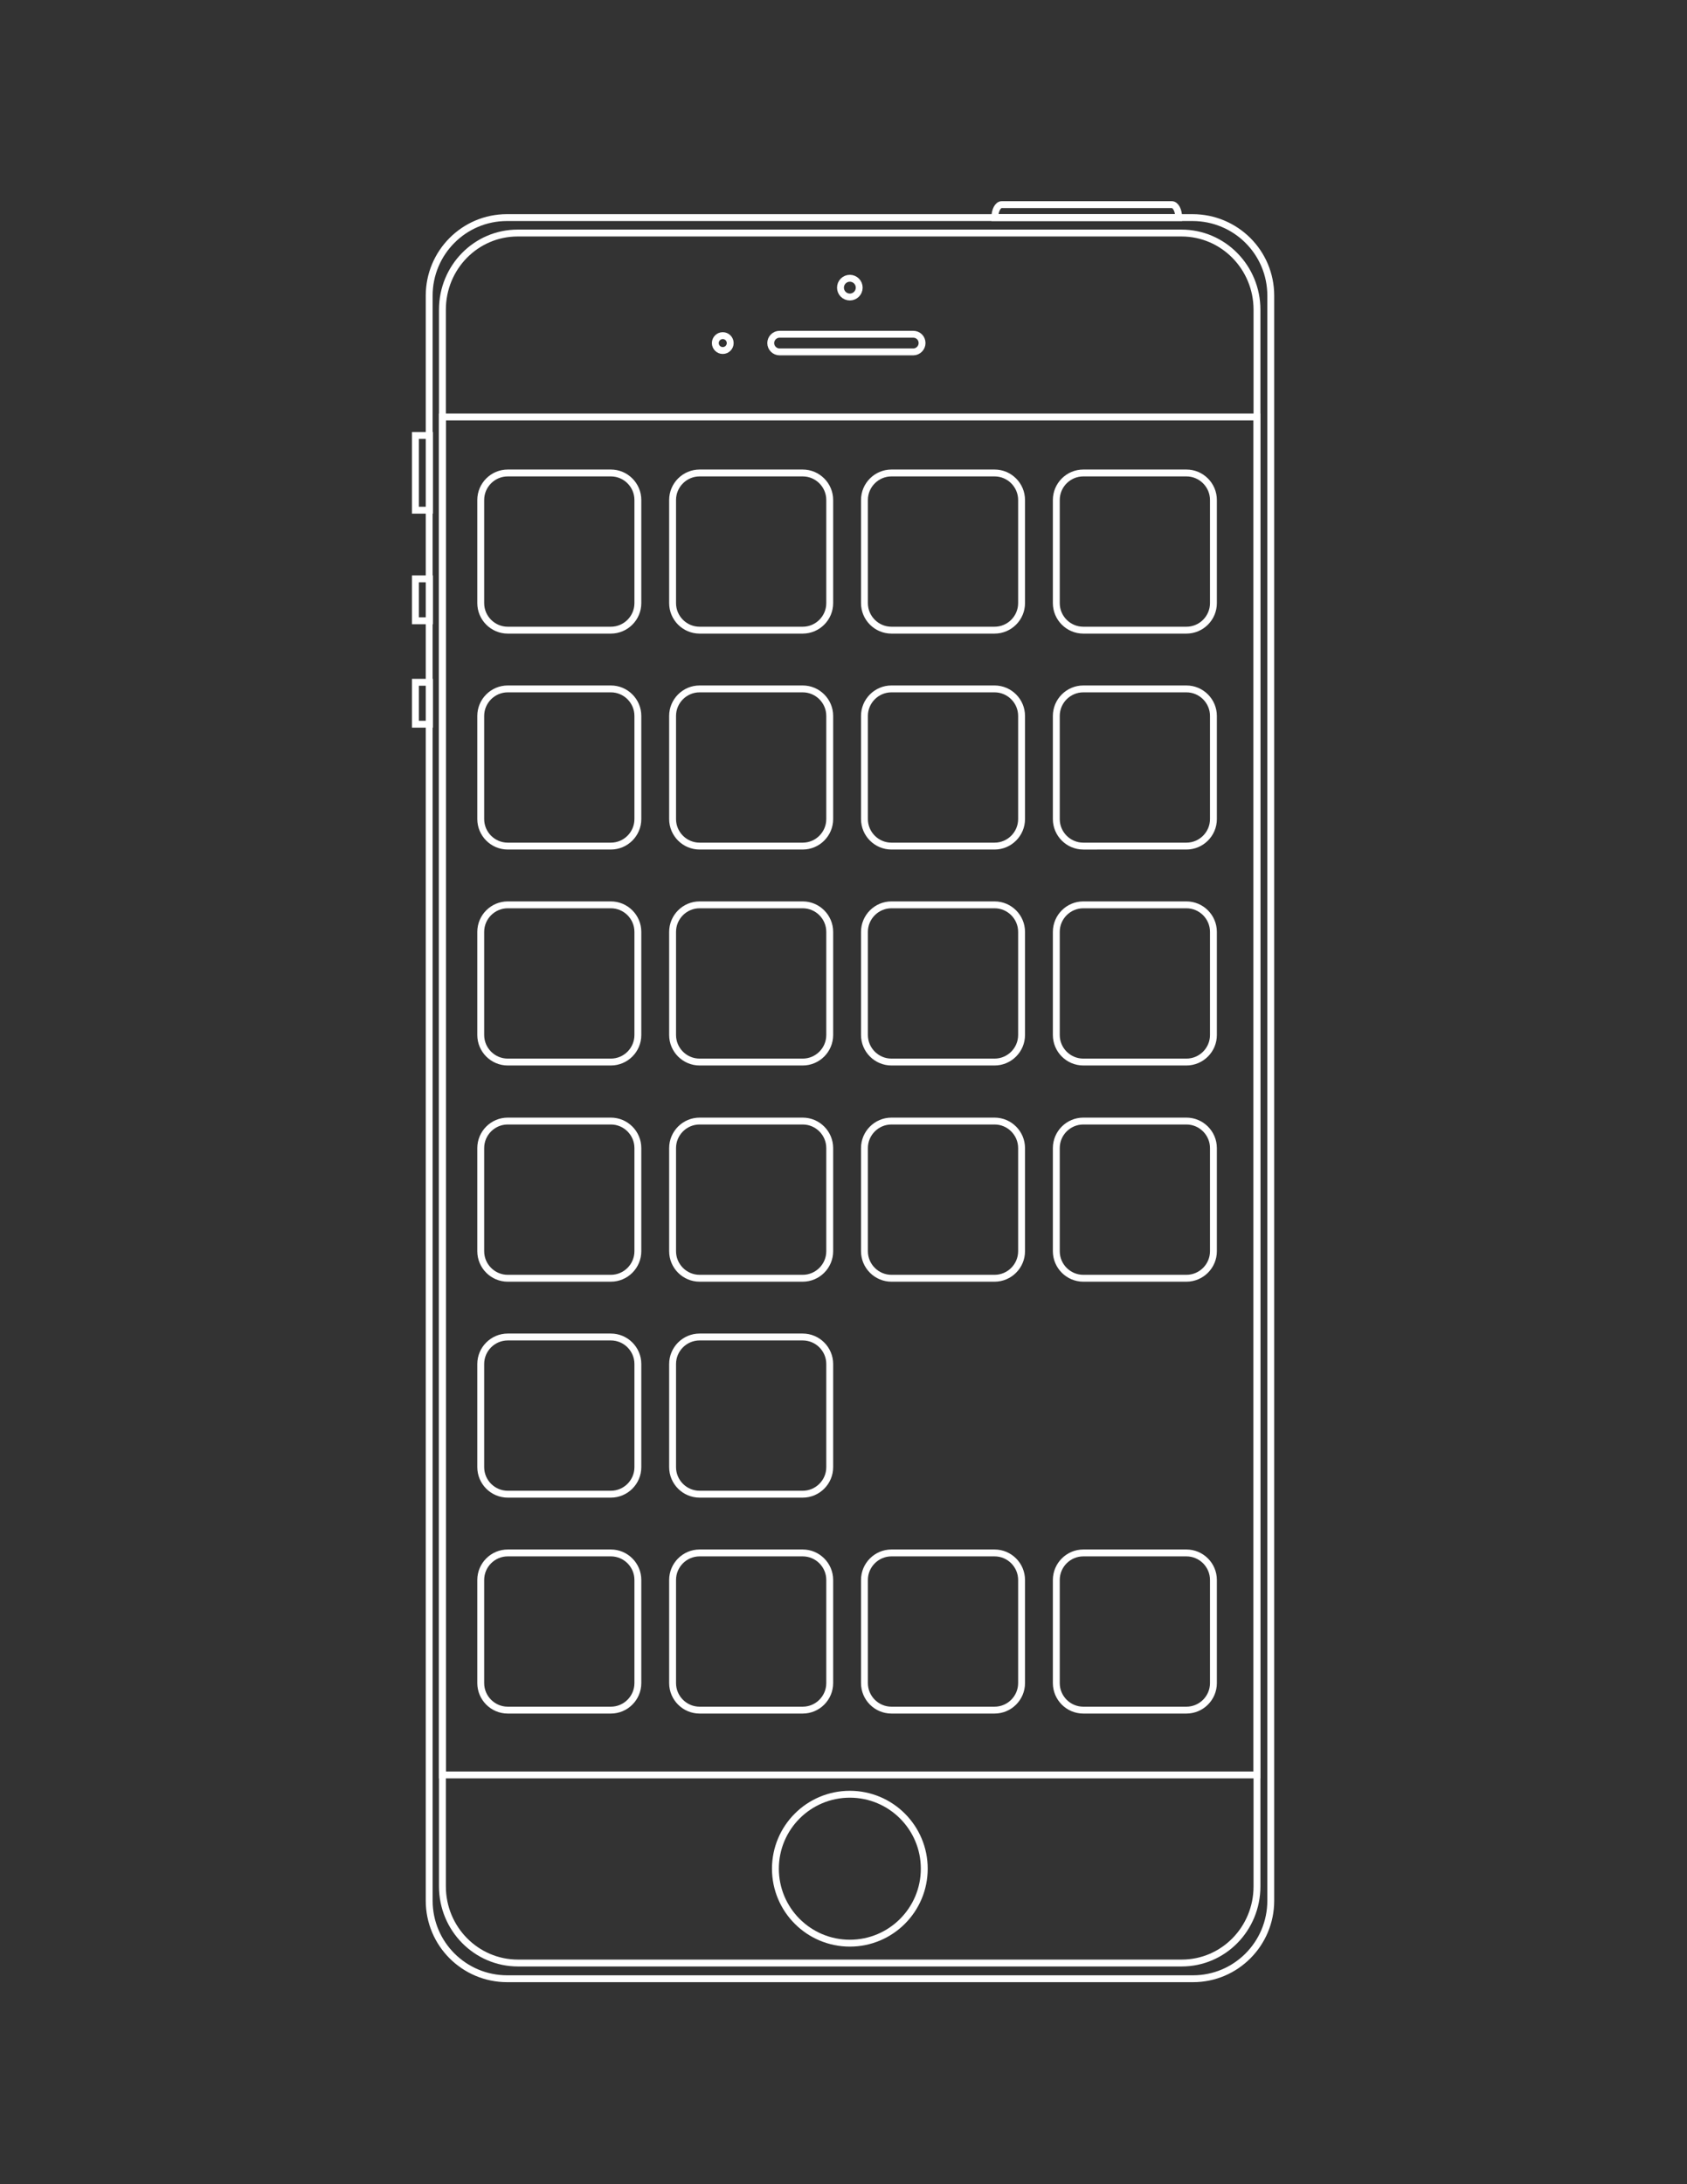 <?xml version="1.0" encoding="utf-8"?>
<!-- Generator: Adobe Illustrator 17.1.0, SVG Export Plug-In . SVG Version: 6.00 Build 0)  -->
<!DOCTYPE svg PUBLIC "-//W3C//DTD SVG 1.1//EN" "http://www.w3.org/Graphics/SVG/1.1/DTD/svg11.dtd">
<svg version="1.1" id="Layer_1" xmlns="http://www.w3.org/2000/svg" xmlns:xlink="http://www.w3.org/1999/xlink" x="0px" y="0px"
	 width="612px" height="792px" viewBox="0 0 612 792" enable-background="new 0 0 612 792" xml:space="preserve">
<rect x="0" y="0" width="612" height="792" fill="#333333" stroke="none"/>
<g>
	<g>
		<g>
			<path fill="none" stroke="#FFFFFF" stroke-width="2.495" stroke-miterlimit="10" d="M461,107.2v582c0,15.6-12.6,28.3-28.2,28.3
				H184c-15.6,0-28.3-12.6-28.3-28.3v-582c0-15.6,12.6-28.3,28.2-28.3h248.7C448.3,78.9,461,91.5,461,107.2z"/>
		</g>
		<path fill="none" stroke="#FFFFFF" stroke-width="2.495" stroke-miterlimit="10" d="M456,112.3v571.7c0,15.4-12.2,27.8-27.3,27.8
			H187.9c-15.1,0-27.4-12.4-27.4-27.8V112.3c0-15.4,12.2-27.8,27.3-27.8h240.8C443.8,84.5,456,97,456,112.3z"/>
		<g>
			
				<rect x="160.5" y="151.2" fill="none" stroke="#FFFFFF" stroke-width="2.495" stroke-miterlimit="10" width="295.5" height="492.4"/>
			<circle fill="none" stroke="#FFFFFF" stroke-width="2.495" stroke-miterlimit="10" cx="308.3" cy="677.6" r="27"/>
			<circle fill="none" stroke="#FFFFFF" stroke-width="2.495" stroke-miterlimit="10" cx="308.3" cy="104.3" r="3.4"/>
			<circle fill="none" stroke="#FFFFFF" stroke-width="2.495" stroke-miterlimit="10" cx="262.2" cy="124.4" r="2.7"/>
			<path fill="none" stroke="#FFFFFF" stroke-width="2.495" stroke-miterlimit="10" d="M334.5,124.4c0,1.7-1.4,3.2-3.2,3.2h-48.5
				c-1.7,0-3.2-1.4-3.2-3.2l0,0c0-1.7,1.4-3.2,3.2-3.2h48.5C333.1,121.2,334.5,122.6,334.5,124.4L334.5,124.4z"/>
			<path fill="none" stroke="#FFFFFF" stroke-width="2.495" stroke-miterlimit="10" d="M427.6,78.9h-66.7c0-2.6,1.1-4.7,2.5-4.7
				h61.7C426.5,74.2,427.6,76.3,427.6,78.9z"/>
			
				<rect x="150.7" y="157.9" fill="none" stroke="#FFFFFF" stroke-width="2.495" stroke-miterlimit="10" width="5.1" height="27.1"/>
			
				<rect x="150.7" y="209.9" fill="none" stroke="#FFFFFF" stroke-width="2.495" stroke-miterlimit="10" width="5.1" height="15.2"/>
			
				<rect x="150.7" y="247.4" fill="none" stroke="#FFFFFF" stroke-width="2.495" stroke-miterlimit="10" width="5.1" height="15.2"/>
		</g>
	</g>
	<g>
		<path fill="none" stroke="#FFFFFF" stroke-width="2.495" stroke-miterlimit="10" d="M231.4,610.3c0,5.4-4.4,9.8-9.8,9.8h-37.4
			c-5.4,0-9.8-4.4-9.8-9.8v-37.4c0-5.4,4.4-9.8,9.8-9.8h37.4c5.4,0,9.8,4.4,9.8,9.8V610.3z"/>
		<path fill="none" stroke="#FFFFFF" stroke-width="2.495" stroke-miterlimit="10" d="M301,610.3c0,5.4-4.4,9.8-9.8,9.8h-37.4
			c-5.4,0-9.8-4.4-9.8-9.8v-37.4c0-5.4,4.4-9.8,9.8-9.8h37.4c5.4,0,9.8,4.4,9.8,9.8V610.3z"/>
		<path fill="none" stroke="#FFFFFF" stroke-width="2.495" stroke-miterlimit="10" d="M370.6,610.3c0,5.4-4.4,9.8-9.8,9.8h-37.4
			c-5.4,0-9.8-4.4-9.8-9.8v-37.4c0-5.4,4.4-9.8,9.8-9.8h37.4c5.4,0,9.8,4.4,9.8,9.8V610.3z"/>
		<path fill="none" stroke="#FFFFFF" stroke-width="2.495" stroke-miterlimit="10" d="M440.2,610.3c0,5.4-4.4,9.8-9.8,9.8H393
			c-5.4,0-9.8-4.4-9.8-9.8v-37.4c0-5.4,4.4-9.8,9.8-9.8h37.4c5.4,0,9.8,4.4,9.8,9.8V610.3z"/>
	</g>
	<g>
		<path fill="none" stroke="#FFFFFF" stroke-width="2.495" stroke-miterlimit="10" d="M231.4,218.7c0,5.4-4.4,9.8-9.8,9.8h-37.4
			c-5.4,0-9.8-4.4-9.8-9.8v-37.4c0-5.4,4.4-9.8,9.8-9.8h37.4c5.4,0,9.8,4.4,9.8,9.8V218.7z"/>
		<path fill="none" stroke="#FFFFFF" stroke-width="2.495" stroke-miterlimit="10" d="M301,218.7c0,5.4-4.4,9.8-9.8,9.8h-37.4
			c-5.4,0-9.8-4.4-9.8-9.8v-37.4c0-5.4,4.4-9.8,9.8-9.8h37.4c5.4,0,9.8,4.4,9.8,9.8V218.7z"/>
		<path fill="none" stroke="#FFFFFF" stroke-width="2.495" stroke-miterlimit="10" d="M370.6,218.7c0,5.4-4.4,9.8-9.8,9.8h-37.4
			c-5.4,0-9.8-4.4-9.8-9.8v-37.4c0-5.4,4.4-9.8,9.8-9.8h37.4c5.4,0,9.8,4.4,9.8,9.8V218.7z"/>
		<path fill="none" stroke="#FFFFFF" stroke-width="2.495" stroke-miterlimit="10" d="M440.2,218.7c0,5.4-4.4,9.8-9.8,9.8H393
			c-5.4,0-9.8-4.4-9.8-9.8v-37.4c0-5.4,4.4-9.8,9.8-9.8h37.4c5.4,0,9.8,4.4,9.8,9.8V218.7z"/>
	</g>
	<g>
		<path fill="none" stroke="#FFFFFF" stroke-width="2.495" stroke-miterlimit="10" d="M231.4,297c0,5.4-4.4,9.8-9.8,9.8h-37.4
			c-5.4,0-9.8-4.4-9.8-9.8v-37.4c0-5.4,4.4-9.8,9.8-9.8h37.4c5.4,0,9.8,4.4,9.8,9.8V297z"/>
		<path fill="none" stroke="#FFFFFF" stroke-width="2.495" stroke-miterlimit="10" d="M301,297c0,5.4-4.4,9.8-9.8,9.8h-37.4
			c-5.4,0-9.8-4.4-9.8-9.8v-37.4c0-5.4,4.4-9.8,9.8-9.8h37.4c5.4,0,9.8,4.4,9.8,9.8V297z"/>
		<path fill="none" stroke="#FFFFFF" stroke-width="2.495" stroke-miterlimit="10" d="M370.6,297c0,5.4-4.4,9.8-9.8,9.8h-37.4
			c-5.4,0-9.8-4.4-9.8-9.8v-37.4c0-5.4,4.4-9.8,9.8-9.8h37.4c5.4,0,9.8,4.4,9.8,9.8V297z"/>
		<path fill="none" stroke="#FFFFFF" stroke-width="2.495" stroke-miterlimit="10" d="M440.2,297c0,5.4-4.4,9.8-9.8,9.8H393
			c-5.4,0-9.8-4.4-9.8-9.8v-37.4c0-5.4,4.4-9.8,9.8-9.8h37.4c5.4,0,9.8,4.4,9.8,9.8V297z"/>
	</g>
	<g>
		<path fill="none" stroke="#FFFFFF" stroke-width="2.495" stroke-miterlimit="10" d="M231.4,375.3c0,5.4-4.4,9.8-9.8,9.8h-37.4
			c-5.4,0-9.8-4.4-9.8-9.8v-37.4c0-5.4,4.4-9.8,9.8-9.8h37.4c5.4,0,9.8,4.4,9.8,9.8V375.3z"/>
		<path fill="none" stroke="#FFFFFF" stroke-width="2.495" stroke-miterlimit="10" d="M301,375.3c0,5.4-4.4,9.8-9.8,9.8h-37.4
			c-5.4,0-9.8-4.4-9.8-9.8v-37.4c0-5.4,4.4-9.8,9.8-9.8h37.4c5.4,0,9.8,4.4,9.8,9.8V375.3z"/>
		<path fill="none" stroke="#FFFFFF" stroke-width="2.495" stroke-miterlimit="10" d="M370.6,375.3c0,5.4-4.4,9.8-9.8,9.8h-37.4
			c-5.4,0-9.8-4.4-9.8-9.8v-37.4c0-5.4,4.4-9.8,9.8-9.8h37.4c5.4,0,9.8,4.4,9.8,9.8V375.3z"/>
		<path fill="none" stroke="#FFFFFF" stroke-width="2.495" stroke-miterlimit="10" d="M440.2,375.3c0,5.4-4.4,9.8-9.8,9.8H393
			c-5.4,0-9.8-4.4-9.8-9.8v-37.4c0-5.4,4.4-9.8,9.8-9.8h37.4c5.4,0,9.8,4.4,9.8,9.8V375.3z"/>
	</g>
	<g>
		<path fill="none" stroke="#FFFFFF" stroke-width="2.495" stroke-miterlimit="10" d="M231.4,453.7c0,5.4-4.4,9.8-9.8,9.8h-37.4
			c-5.4,0-9.8-4.4-9.8-9.8v-37.4c0-5.4,4.4-9.8,9.8-9.8h37.4c5.4,0,9.8,4.4,9.8,9.8V453.7z"/>
		<path fill="none" stroke="#FFFFFF" stroke-width="2.495" stroke-miterlimit="10" d="M301,453.7c0,5.4-4.4,9.8-9.8,9.8h-37.4
			c-5.4,0-9.8-4.4-9.8-9.8v-37.4c0-5.4,4.4-9.8,9.8-9.8h37.4c5.4,0,9.8,4.4,9.8,9.8V453.7z"/>
		<path fill="none" stroke="#FFFFFF" stroke-width="2.495" stroke-miterlimit="10" d="M370.6,453.7c0,5.4-4.4,9.8-9.8,9.8h-37.4
			c-5.4,0-9.8-4.4-9.8-9.8v-37.4c0-5.4,4.4-9.8,9.8-9.8h37.4c5.4,0,9.8,4.4,9.8,9.8V453.7z"/>
		<path fill="none" stroke="#FFFFFF" stroke-width="2.495" stroke-miterlimit="10" d="M440.2,453.7c0,5.4-4.4,9.8-9.8,9.8H393
			c-5.4,0-9.8-4.4-9.8-9.8v-37.4c0-5.4,4.4-9.8,9.8-9.8h37.4c5.4,0,9.8,4.4,9.8,9.8V453.7z"/>
	</g>
	<path fill="none" stroke="#FFFFFF" stroke-width="2.495" stroke-miterlimit="10" d="M231.4,532c0,5.4-4.4,9.8-9.8,9.8h-37.4
		c-5.4,0-9.8-4.4-9.8-9.8v-37.4c0-5.4,4.4-9.8,9.8-9.8h37.4c5.4,0,9.8,4.4,9.8,9.8V532z"/>
	<path fill="none" stroke="#FFFFFF" stroke-width="2.495" stroke-miterlimit="10" d="M301,532c0,5.4-4.4,9.8-9.8,9.8h-37.4
		c-5.4,0-9.8-4.4-9.8-9.8v-37.4c0-5.4,4.4-9.8,9.8-9.8h37.4c5.4,0,9.8,4.4,9.8,9.8V532z"/>
</g>
</svg>
